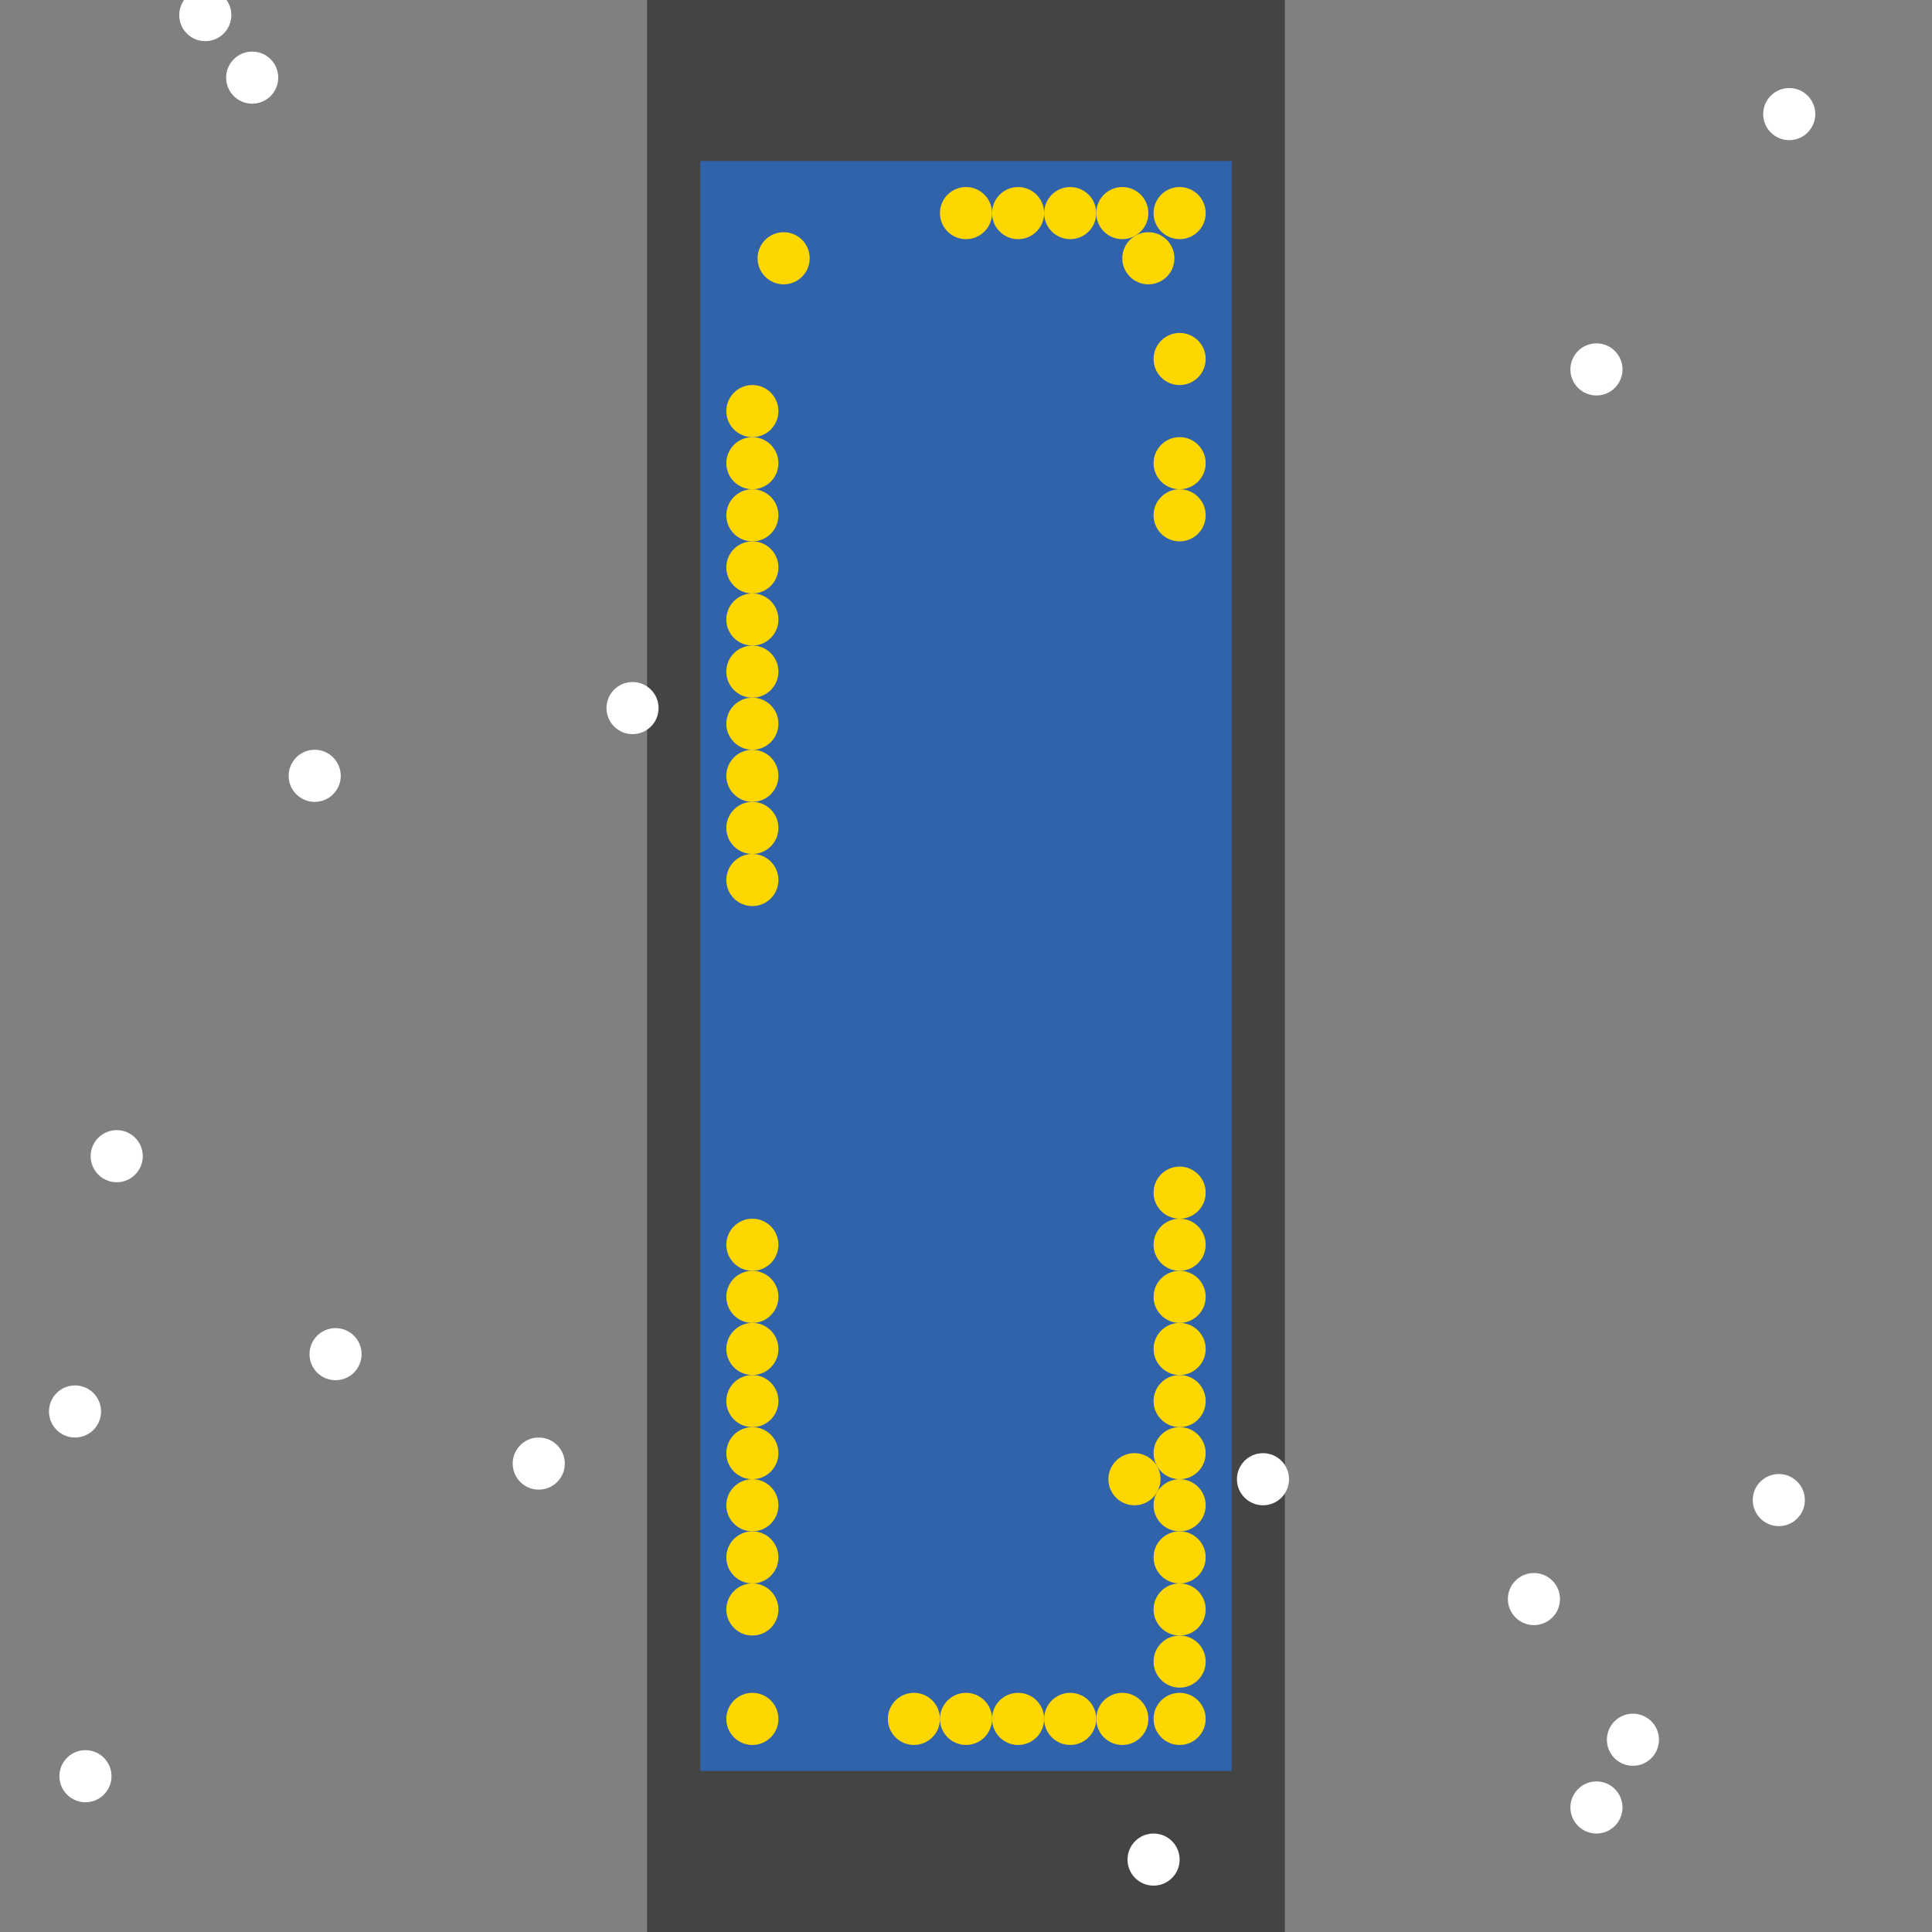 <?xml version="1.0" encoding="UTF-8"?>
<svg xmlns="http://www.w3.org/2000/svg" xmlns:xlink="http://www.w3.org/1999/xlink" width="512pt" height="512pt" viewBox="0 0 512 512" version="1.1">
<rect x="0" y="0" width="512" height="512" fill="#808080" stroke="none"/>
<g id="surface191">
<path style=" stroke:none;fill-rule:nonzero;fill:rgb(26.7%,26.7%,26.7%);fill-opacity:1;" d="M 171.496 0 L 340.508 0 L 340.508 512 L 171.496 512 Z M 171.496 0 "/>
<path style=" stroke:none;fill-rule:nonzero;fill:rgb(19.2%,38.8%,66.7%);fill-opacity:1;" d="M 185.578 42.668 L 326.422 42.668 L 326.422 469.332 L 185.578 469.332 Z M 185.578 42.668 "/>
<path style=" stroke:none;fill-rule:nonzero;fill:rgb(100%,100%,100%);fill-opacity:1;" d="M 429.98 97.898 C 429.98 101.711 426.891 104.805 423.078 104.805 C 419.266 104.805 416.172 101.711 416.172 97.898 C 416.172 94.086 419.266 90.996 423.078 90.996 C 426.891 90.996 429.98 94.086 429.98 97.898 "/>
<path style=" stroke:none;fill-rule:nonzero;fill:rgb(100%,100%,100%);fill-opacity:1;" d="M 439.645 461.051 C 439.645 464.863 436.555 467.953 432.742 467.953 C 428.93 467.953 425.84 464.863 425.84 461.051 C 425.84 457.234 428.93 454.145 432.742 454.145 C 436.555 454.145 439.645 457.234 439.645 461.051 "/>
<path style=" stroke:none;fill-rule:nonzero;fill:rgb(100%,100%,100%);fill-opacity:1;" d="M 29.551 470.715 C 29.551 474.527 26.457 477.617 22.645 477.617 C 18.832 477.617 15.742 474.527 15.742 470.715 C 15.742 466.902 18.832 463.809 22.645 463.809 C 26.457 463.809 29.551 466.902 29.551 470.715 "/>
<path style=" stroke:none;fill-rule:nonzero;fill:rgb(100%,100%,100%);fill-opacity:1;" d="M 481.07 30.238 C 481.07 34.051 477.98 37.145 474.164 37.145 C 470.352 37.145 467.262 34.051 467.262 30.238 C 467.262 26.426 470.352 23.336 474.164 23.336 C 477.98 23.336 481.07 26.426 481.07 30.238 "/>
<path style=" stroke:none;fill-rule:nonzero;fill:rgb(100%,100%,100%);fill-opacity:1;" d="M 73.734 20.574 C 73.734 24.387 70.645 27.477 66.832 27.477 C 63.02 27.477 59.926 24.387 59.926 20.574 C 59.926 16.762 63.02 13.672 66.832 13.672 C 70.645 13.672 73.734 16.762 73.734 20.574 "/>
<path style=" stroke:none;fill-rule:nonzero;fill:rgb(100%,100%,100%);fill-opacity:1;" d="M 312.613 492.809 C 312.613 496.621 309.523 499.711 305.711 499.711 C 301.895 499.711 298.805 496.621 298.805 492.809 C 298.805 488.992 301.895 485.902 305.711 485.902 C 309.523 485.902 312.613 488.992 312.613 492.809 "/>
<path style=" stroke:none;fill-rule:nonzero;fill:rgb(100%,100%,100%);fill-opacity:1;" d="M 413.41 423.766 C 413.41 427.578 410.32 430.672 406.508 430.672 C 402.695 430.672 399.602 427.578 399.602 423.766 C 399.602 419.953 402.695 416.863 406.508 416.863 C 410.32 416.863 413.41 419.953 413.41 423.766 "/>
<path style=" stroke:none;fill-rule:nonzero;fill:rgb(100%,100%,100%);fill-opacity:1;" d="M 37.836 306.398 C 37.836 310.211 34.742 313.305 30.93 313.305 C 27.117 313.305 24.027 310.211 24.027 306.398 C 24.027 302.586 27.117 299.496 30.93 299.496 C 34.742 299.496 37.836 302.586 37.836 306.398 "/>
<path style=" stroke:none;fill-rule:nonzero;fill:rgb(100%,100%,100%);fill-opacity:1;" d="M 26.785 374.059 C 26.785 377.871 23.695 380.961 19.883 380.961 C 16.07 380.961 12.98 377.871 12.98 374.059 C 12.98 370.246 16.07 367.152 19.883 367.152 C 23.695 367.152 26.785 370.246 26.785 374.059 "/>
<path style=" stroke:none;fill-rule:nonzero;fill:rgb(100%,100%,100%);fill-opacity:1;" d="M 95.828 358.867 C 95.828 362.684 92.734 365.773 88.922 365.773 C 85.109 365.773 82.02 362.684 82.02 358.867 C 82.02 355.055 85.109 351.965 88.922 351.965 C 92.734 351.965 95.828 355.055 95.828 358.867 "/>
<path style=" stroke:none;fill-rule:nonzero;fill:rgb(100%,100%,100%);fill-opacity:1;" d="M 61.309 4.004 C 61.309 7.816 58.215 10.906 54.402 10.906 C 50.59 10.906 47.5 7.816 47.5 4.004 C 47.5 0.191 50.59 -2.898 54.402 -2.898 C 58.215 -2.898 61.309 0.191 61.309 4.004 "/>
<path style=" stroke:none;fill-rule:nonzero;fill:rgb(100%,100%,100%);fill-opacity:1;" d="M 341.609 392.008 C 341.609 395.82 338.52 398.914 334.707 398.914 C 330.895 398.914 327.801 395.82 327.801 392.008 C 327.801 388.195 330.895 385.105 334.707 385.105 C 338.52 385.105 341.609 388.195 341.609 392.008 "/>
<path style=" stroke:none;fill-rule:nonzero;fill:rgb(100%,100%,100%);fill-opacity:1;" d="M 429.98 479 C 429.98 482.812 426.891 485.902 423.078 485.902 C 419.266 485.902 416.172 482.812 416.172 479 C 416.172 475.188 419.266 472.094 423.078 472.094 C 426.891 472.094 429.98 475.188 429.98 479 "/>
<path style=" stroke:none;fill-rule:nonzero;fill:rgb(100%,100%,100%);fill-opacity:1;" d="M 149.68 387.867 C 149.68 391.68 146.59 394.77 142.773 394.77 C 138.961 394.77 135.871 391.68 135.871 387.867 C 135.871 384.055 138.961 380.961 142.773 380.961 C 146.59 380.961 149.68 384.055 149.68 387.867 "/>
<path style=" stroke:none;fill-rule:nonzero;fill:rgb(100%,100%,100%);fill-opacity:1;" d="M 90.305 205.602 C 90.305 209.414 87.215 212.504 83.398 212.504 C 79.586 212.504 76.496 209.414 76.496 205.602 C 76.496 201.789 79.586 198.695 83.398 198.695 C 87.215 198.695 90.305 201.789 90.305 205.602 "/>
<path style=" stroke:none;fill-rule:nonzero;fill:rgb(100%,100%,100%);fill-opacity:1;" d="M 174.531 187.648 C 174.531 191.465 171.441 194.555 167.629 194.555 C 163.816 194.555 160.727 191.465 160.727 187.648 C 160.727 183.836 163.816 180.746 167.629 180.746 C 171.441 180.746 174.531 183.836 174.531 187.648 "/>
<path style=" stroke:none;fill-rule:nonzero;fill:rgb(100%,100%,100%);fill-opacity:1;" d="M 478.309 397.531 C 478.309 401.344 475.219 404.438 471.406 404.438 C 467.594 404.438 464.5 401.344 464.5 397.531 C 464.5 393.719 467.594 390.629 471.406 390.629 C 475.219 390.629 478.309 393.719 478.309 397.531 "/>
<path style=" stroke:none;fill-rule:nonzero;fill:rgb(100%,84.3%,0%);fill-opacity:1;" d="M 206.289 371.297 C 206.289 375.109 203.199 378.199 199.387 378.199 C 195.574 378.199 192.484 375.109 192.484 371.297 C 192.484 367.484 195.574 364.395 199.387 364.395 C 203.199 364.395 206.289 367.484 206.289 371.297 "/>
<path style=" stroke:none;fill-rule:nonzero;fill:rgb(100%,84.3%,0%);fill-opacity:1;" d="M 206.289 150.367 C 206.289 154.184 203.199 157.273 199.387 157.273 C 195.574 157.273 192.484 154.184 192.484 150.367 C 192.484 146.555 195.574 143.465 199.387 143.465 C 203.199 143.465 206.289 146.555 206.289 150.367 "/>
<path style=" stroke:none;fill-rule:nonzero;fill:rgb(100%,84.3%,0%);fill-opacity:1;" d="M 206.289 455.523 C 206.289 459.34 203.199 462.43 199.387 462.43 C 195.574 462.43 192.484 459.34 192.484 455.523 C 192.484 451.711 195.574 448.621 199.387 448.621 C 203.199 448.621 206.289 451.711 206.289 455.523 "/>
<path style=" stroke:none;fill-rule:nonzero;fill:rgb(100%,84.3%,0%);fill-opacity:1;" d="M 319.516 440.336 C 319.516 444.148 316.426 447.242 312.613 447.242 C 308.801 447.242 305.711 444.148 305.711 440.336 C 305.711 436.523 308.801 433.434 312.613 433.434 C 316.426 433.434 319.516 436.523 319.516 440.336 "/>
<path style=" stroke:none;fill-rule:nonzero;fill:rgb(100%,84.3%,0%);fill-opacity:1;" d="M 319.516 56.477 C 319.516 60.289 316.426 63.379 312.613 63.379 C 308.801 63.379 305.711 60.289 305.711 56.477 C 305.711 52.66 308.801 49.57 312.613 49.57 C 316.426 49.57 319.516 52.66 319.516 56.477 "/>
<path style=" stroke:none;fill-rule:nonzero;fill:rgb(100%,84.3%,0%);fill-opacity:1;" d="M 206.289 343.68 C 206.289 347.492 203.199 350.586 199.387 350.586 C 195.574 350.586 192.484 347.492 192.484 343.68 C 192.484 339.867 195.574 336.777 199.387 336.777 C 203.199 336.777 206.289 339.867 206.289 343.68 "/>
<path style=" stroke:none;fill-rule:nonzero;fill:rgb(100%,84.3%,0%);fill-opacity:1;" d="M 276.711 455.523 C 276.711 459.34 273.621 462.43 269.809 462.43 C 265.996 462.43 262.902 459.34 262.902 455.523 C 262.902 451.711 265.996 448.621 269.809 448.621 C 273.621 448.621 276.711 451.711 276.711 455.523 "/>
<path style=" stroke:none;fill-rule:nonzero;fill:rgb(100%,84.3%,0%);fill-opacity:1;" d="M 304.328 455.523 C 304.328 459.34 301.238 462.43 297.426 462.43 C 293.609 462.43 290.52 459.34 290.52 455.523 C 290.52 451.711 293.609 448.621 297.426 448.621 C 301.238 448.621 304.328 451.711 304.328 455.523 "/>
<path style=" stroke:none;fill-rule:nonzero;fill:rgb(100%,84.3%,0%);fill-opacity:1;" d="M 319.516 385.105 C 319.516 388.918 316.426 392.008 312.613 392.008 C 308.801 392.008 305.711 388.918 305.711 385.105 C 305.711 381.293 308.801 378.199 312.613 378.199 C 316.426 378.199 319.516 381.293 319.516 385.105 "/>
<path style=" stroke:none;fill-rule:nonzero;fill:rgb(100%,84.3%,0%);fill-opacity:1;" d="M 206.289 233.219 C 206.289 237.031 203.199 240.121 199.387 240.121 C 195.574 240.121 192.484 237.031 192.484 233.219 C 192.484 229.402 195.574 226.312 199.387 226.312 C 203.199 226.312 206.289 229.402 206.289 233.219 "/>
<path style=" stroke:none;fill-rule:nonzero;fill:rgb(100%,84.3%,0%);fill-opacity:1;" d="M 206.289 219.41 C 206.289 223.223 203.199 226.312 199.387 226.312 C 195.574 226.312 192.484 223.223 192.484 219.41 C 192.484 215.598 195.574 212.504 199.387 212.504 C 203.199 212.504 206.289 215.598 206.289 219.41 "/>
<path style=" stroke:none;fill-rule:nonzero;fill:rgb(100%,84.3%,0%);fill-opacity:1;" d="M 304.328 56.477 C 304.328 60.289 301.238 63.379 297.426 63.379 C 293.609 63.379 290.52 60.289 290.52 56.477 C 290.52 52.66 293.609 49.57 297.426 49.57 C 301.238 49.57 304.328 52.66 304.328 56.477 "/>
<path style=" stroke:none;fill-rule:nonzero;fill:rgb(100%,84.3%,0%);fill-opacity:1;" d="M 319.516 95.137 C 319.516 98.949 316.426 102.039 312.613 102.039 C 308.801 102.039 305.711 98.949 305.711 95.137 C 305.711 91.324 308.801 88.234 312.613 88.234 C 316.426 88.234 319.516 91.324 319.516 95.137 "/>
<path style=" stroke:none;fill-rule:nonzero;fill:rgb(100%,84.3%,0%);fill-opacity:1;" d="M 206.289 177.984 C 206.289 181.797 203.199 184.891 199.387 184.891 C 195.574 184.891 192.484 181.797 192.484 177.984 C 192.484 174.172 195.574 171.082 199.387 171.082 C 203.199 171.082 206.289 174.172 206.289 177.984 "/>
<path style=" stroke:none;fill-rule:nonzero;fill:rgb(100%,84.3%,0%);fill-opacity:1;" d="M 319.516 455.523 C 319.516 459.34 316.426 462.43 312.613 462.43 C 308.801 462.43 305.711 459.34 305.711 455.523 C 305.711 451.711 308.801 448.621 312.613 448.621 C 316.426 448.621 319.516 451.711 319.516 455.523 "/>
<path style=" stroke:none;fill-rule:nonzero;fill:rgb(100%,84.3%,0%);fill-opacity:1;" d="M 206.289 398.914 C 206.289 402.727 203.199 405.816 199.387 405.816 C 195.574 405.816 192.484 402.727 192.484 398.914 C 192.484 395.102 195.574 392.008 199.387 392.008 C 203.199 392.008 206.289 395.102 206.289 398.914 "/>
<path style=" stroke:none;fill-rule:nonzero;fill:rgb(100%,84.3%,0%);fill-opacity:1;" d="M 206.289 385.105 C 206.289 388.918 203.199 392.008 199.387 392.008 C 195.574 392.008 192.484 388.918 192.484 385.105 C 192.484 381.293 195.574 378.199 199.387 378.199 C 203.199 378.199 206.289 381.293 206.289 385.105 "/>
<path style=" stroke:none;fill-rule:nonzero;fill:rgb(100%,84.3%,0%);fill-opacity:1;" d="M 307.547 392.008 C 307.547 395.82 304.453 398.914 300.641 398.914 C 296.828 398.914 293.738 395.82 293.738 392.008 C 293.738 388.195 296.828 385.105 300.641 385.105 C 304.453 385.105 307.547 388.195 307.547 392.008 "/>
<path style=" stroke:none;fill-rule:nonzero;fill:rgb(100%,84.3%,0%);fill-opacity:1;" d="M 206.289 191.793 C 206.289 195.605 203.199 198.695 199.387 198.695 C 195.574 198.695 192.484 195.605 192.484 191.793 C 192.484 187.98 195.574 184.891 199.387 184.891 C 203.199 184.891 206.289 187.98 206.289 191.793 "/>
<path style=" stroke:none;fill-rule:nonzero;fill:rgb(100%,84.3%,0%);fill-opacity:1;" d="M 319.516 412.723 C 319.516 416.535 316.426 419.625 312.613 419.625 C 308.801 419.625 305.711 416.535 305.711 412.723 C 305.711 408.906 308.801 405.816 312.613 405.816 C 316.426 405.816 319.516 408.906 319.516 412.723 "/>
<path style=" stroke:none;fill-rule:nonzero;fill:rgb(100%,84.3%,0%);fill-opacity:1;" d="M 319.516 122.754 C 319.516 126.566 316.426 129.656 312.613 129.656 C 308.801 129.656 305.711 126.566 305.711 122.754 C 305.711 118.941 308.801 115.848 312.613 115.848 C 316.426 115.848 319.516 118.941 319.516 122.754 "/>
<path style=" stroke:none;fill-rule:nonzero;fill:rgb(100%,84.3%,0%);fill-opacity:1;" d="M 262.902 455.523 C 262.902 459.34 259.812 462.43 256 462.43 C 252.188 462.43 249.098 459.34 249.098 455.523 C 249.098 451.711 252.188 448.621 256 448.621 C 259.812 448.621 262.902 451.711 262.902 455.523 "/>
<path style=" stroke:none;fill-rule:nonzero;fill:rgb(100%,84.3%,0%);fill-opacity:1;" d="M 290.52 455.523 C 290.52 459.34 287.43 462.43 283.617 462.43 C 279.805 462.43 276.711 459.34 276.711 455.523 C 276.711 451.711 279.805 448.621 283.617 448.621 C 287.43 448.621 290.52 451.711 290.52 455.523 "/>
<path style=" stroke:none;fill-rule:nonzero;fill:rgb(100%,84.3%,0%);fill-opacity:1;" d="M 214.574 68.445 C 214.574 72.262 211.484 75.352 207.672 75.352 C 203.859 75.352 200.77 72.262 200.77 68.445 C 200.77 64.633 203.859 61.543 207.672 61.543 C 211.484 61.543 214.574 64.633 214.574 68.445 "/>
<path style=" stroke:none;fill-rule:nonzero;fill:rgb(100%,84.3%,0%);fill-opacity:1;" d="M 290.52 56.477 C 290.52 60.289 287.43 63.379 283.617 63.379 C 279.805 63.379 276.711 60.289 276.711 56.477 C 276.711 52.66 279.805 49.57 283.617 49.57 C 287.43 49.57 290.52 52.66 290.52 56.477 "/>
<path style=" stroke:none;fill-rule:nonzero;fill:rgb(100%,84.3%,0%);fill-opacity:1;" d="M 206.289 136.562 C 206.289 140.375 203.199 143.465 199.387 143.465 C 195.574 143.465 192.484 140.375 192.484 136.562 C 192.484 132.746 195.574 129.656 199.387 129.656 C 203.199 129.656 206.289 132.746 206.289 136.562 "/>
<path style=" stroke:none;fill-rule:nonzero;fill:rgb(100%,84.3%,0%);fill-opacity:1;" d="M 276.711 56.477 C 276.711 60.289 273.621 63.379 269.809 63.379 C 265.996 63.379 262.902 60.289 262.902 56.477 C 262.902 52.66 265.996 49.57 269.809 49.57 C 273.621 49.57 276.711 52.66 276.711 56.477 "/>
<path style=" stroke:none;fill-rule:nonzero;fill:rgb(100%,84.3%,0%);fill-opacity:1;" d="M 319.516 398.914 C 319.516 402.727 316.426 405.816 312.613 405.816 C 308.801 405.816 305.711 402.727 305.711 398.914 C 305.711 395.102 308.801 392.008 312.613 392.008 C 316.426 392.008 319.516 395.102 319.516 398.914 "/>
<path style=" stroke:none;fill-rule:nonzero;fill:rgb(100%,84.3%,0%);fill-opacity:1;" d="M 206.289 412.723 C 206.289 416.535 203.199 419.625 199.387 419.625 C 195.574 419.625 192.484 416.535 192.484 412.723 C 192.484 408.906 195.574 405.816 199.387 405.816 C 203.199 405.816 206.289 408.906 206.289 412.723 "/>
<path style=" stroke:none;fill-rule:nonzero;fill:rgb(100%,84.3%,0%);fill-opacity:1;" d="M 206.289 329.871 C 206.289 333.688 203.199 336.777 199.387 336.777 C 195.574 336.777 192.484 333.688 192.484 329.871 C 192.484 326.059 195.574 322.969 199.387 322.969 C 203.199 322.969 206.289 326.059 206.289 329.871 "/>
<path style=" stroke:none;fill-rule:nonzero;fill:rgb(100%,84.3%,0%);fill-opacity:1;" d="M 206.289 122.754 C 206.289 126.566 203.199 129.656 199.387 129.656 C 195.574 129.656 192.484 126.566 192.484 122.754 C 192.484 118.941 195.574 115.848 199.387 115.848 C 203.199 115.848 206.289 118.941 206.289 122.754 "/>
<path style=" stroke:none;fill-rule:nonzero;fill:rgb(100%,84.3%,0%);fill-opacity:1;" d="M 206.289 357.488 C 206.289 361.301 203.199 364.395 199.387 364.395 C 195.574 364.395 192.484 361.301 192.484 357.488 C 192.484 353.676 195.574 350.586 199.387 350.586 C 203.199 350.586 206.289 353.676 206.289 357.488 "/>
<path style=" stroke:none;fill-rule:nonzero;fill:rgb(100%,84.3%,0%);fill-opacity:1;" d="M 319.516 426.527 C 319.516 430.344 316.426 433.434 312.613 433.434 C 308.801 433.434 305.711 430.344 305.711 426.527 C 305.711 422.715 308.801 419.625 312.613 419.625 C 316.426 419.625 319.516 422.715 319.516 426.527 "/>
<path style=" stroke:none;fill-rule:nonzero;fill:rgb(100%,84.3%,0%);fill-opacity:1;" d="M 319.516 329.871 C 319.516 333.688 316.426 336.777 312.613 336.777 C 308.801 336.777 305.711 333.688 305.711 329.871 C 305.711 326.059 308.801 322.969 312.613 322.969 C 316.426 322.969 319.516 326.059 319.516 329.871 "/>
<path style=" stroke:none;fill-rule:nonzero;fill:rgb(100%,84.3%,0%);fill-opacity:1;" d="M 206.289 108.945 C 206.289 112.758 203.199 115.848 199.387 115.848 C 195.574 115.848 192.484 112.758 192.484 108.945 C 192.484 105.133 195.574 102.039 199.387 102.039 C 203.199 102.039 206.289 105.133 206.289 108.945 "/>
<path style=" stroke:none;fill-rule:nonzero;fill:rgb(100%,84.3%,0%);fill-opacity:1;" d="M 319.516 357.488 C 319.516 361.301 316.426 364.395 312.613 364.395 C 308.801 364.395 305.711 361.301 305.711 357.488 C 305.711 353.676 308.801 350.586 312.613 350.586 C 316.426 350.586 319.516 353.676 319.516 357.488 "/>
<path style=" stroke:none;fill-rule:nonzero;fill:rgb(100%,84.3%,0%);fill-opacity:1;" d="M 311.23 68.445 C 311.23 72.262 308.141 75.352 304.328 75.352 C 300.516 75.352 297.426 72.262 297.426 68.445 C 297.426 64.633 300.516 61.543 304.328 61.543 C 308.141 61.543 311.23 64.633 311.23 68.445 "/>
<path style=" stroke:none;fill-rule:nonzero;fill:rgb(100%,84.3%,0%);fill-opacity:1;" d="M 262.902 56.477 C 262.902 60.289 259.812 63.379 256 63.379 C 252.188 63.379 249.098 60.289 249.098 56.477 C 249.098 52.66 252.188 49.57 256 49.57 C 259.812 49.57 262.902 52.66 262.902 56.477 "/>
<path style=" stroke:none;fill-rule:nonzero;fill:rgb(100%,84.3%,0%);fill-opacity:1;" d="M 206.289 426.527 C 206.289 430.344 203.199 433.434 199.387 433.434 C 195.574 433.434 192.484 430.344 192.484 426.527 C 192.484 422.715 195.574 419.625 199.387 419.625 C 203.199 419.625 206.289 422.715 206.289 426.527 "/>
<path style=" stroke:none;fill-rule:nonzero;fill:rgb(100%,84.3%,0%);fill-opacity:1;" d="M 319.516 343.68 C 319.516 347.492 316.426 350.586 312.613 350.586 C 308.801 350.586 305.711 347.492 305.711 343.68 C 305.711 339.867 308.801 336.777 312.613 336.777 C 316.426 336.777 319.516 339.867 319.516 343.68 "/>
<path style=" stroke:none;fill-rule:nonzero;fill:rgb(100%,84.3%,0%);fill-opacity:1;" d="M 206.289 164.176 C 206.289 167.988 203.199 171.082 199.387 171.082 C 195.574 171.082 192.484 167.988 192.484 164.176 C 192.484 160.363 195.574 157.273 199.387 157.273 C 203.199 157.273 206.289 160.363 206.289 164.176 "/>
<path style=" stroke:none;fill-rule:nonzero;fill:rgb(100%,84.3%,0%);fill-opacity:1;" d="M 319.516 136.562 C 319.516 140.375 316.426 143.465 312.613 143.465 C 308.801 143.465 305.711 140.375 305.711 136.562 C 305.711 132.746 308.801 129.656 312.613 129.656 C 316.426 129.656 319.516 132.746 319.516 136.562 "/>
<path style=" stroke:none;fill-rule:nonzero;fill:rgb(100%,84.3%,0%);fill-opacity:1;" d="M 206.289 205.602 C 206.289 209.414 203.199 212.504 199.387 212.504 C 195.574 212.504 192.484 209.414 192.484 205.602 C 192.484 201.789 195.574 198.695 199.387 198.695 C 203.199 198.695 206.289 201.789 206.289 205.602 "/>
<path style=" stroke:none;fill-rule:nonzero;fill:rgb(100%,84.3%,0%);fill-opacity:1;" d="M 319.516 316.066 C 319.516 319.879 316.426 322.969 312.613 322.969 C 308.801 322.969 305.711 319.879 305.711 316.066 C 305.711 312.254 308.801 309.16 312.613 309.16 C 316.426 309.16 319.516 312.254 319.516 316.066 "/>
<path style=" stroke:none;fill-rule:nonzero;fill:rgb(100%,84.3%,0%);fill-opacity:1;" d="M 319.516 371.297 C 319.516 375.109 316.426 378.199 312.613 378.199 C 308.801 378.199 305.711 375.109 305.711 371.297 C 305.711 367.484 308.801 364.395 312.613 364.395 C 316.426 364.395 319.516 367.484 319.516 371.297 "/>
<path style=" stroke:none;fill-rule:nonzero;fill:rgb(100%,84.3%,0%);fill-opacity:1;" d="M 249.098 455.523 C 249.098 459.34 246.004 462.43 242.191 462.43 C 238.379 462.43 235.289 459.34 235.289 455.523 C 235.289 451.711 238.379 448.621 242.191 448.621 C 246.004 448.621 249.098 451.711 249.098 455.523 "/>
</g>
</svg>
